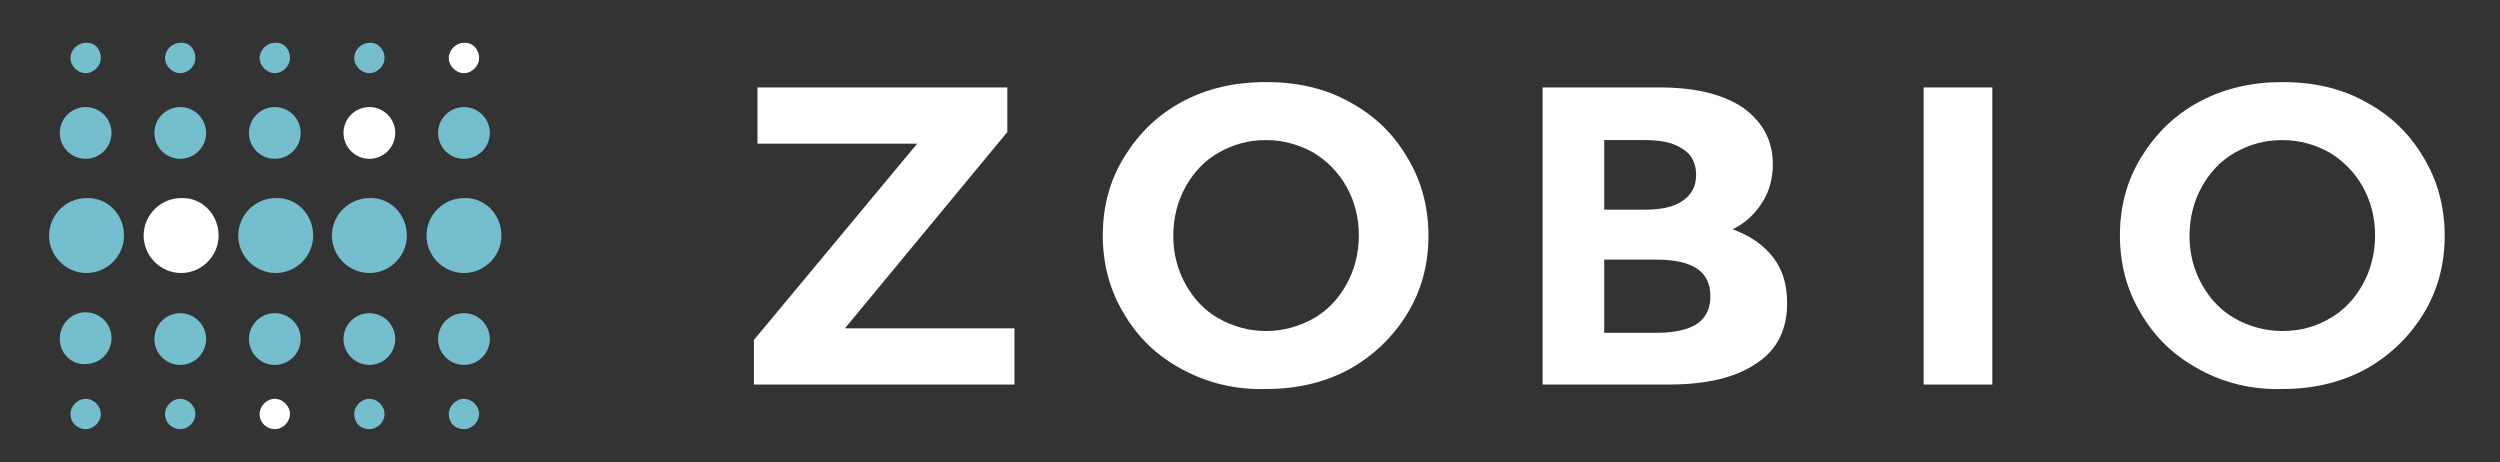 <?xml version="1.0" encoding="utf-8"?>
<!-- Generator: Adobe Illustrator 22.0.0, SVG Export Plug-In . SVG Version: 6.00 Build 0)  -->
<svg version="1.1" id="Layer_1" xmlns="http://www.w3.org/2000/svg" xmlns:xlink="http://www.w3.org/1999/xlink" x="0px" y="0px"
	 viewBox="0 0 280.2 51.8" style="enable-background:new 0 0 280.2 51.8;" xml:space="preserve">
<rect x="0" y="0" width="280.2" height="51.8" fill="#333333" stroke="none"/>
<style type="text/css">
	.st0{fill:#74BECD;}
	.st1{fill:#FFFFFF;}
</style>
<g>
	<path class="st0" d="M13.9,26.4c0,2.3-1.9,4.2-4.2,4.2c-2.3,0-4.2-1.9-4.2-4.2c0-2.3,1.9-4.2,4.2-4.2C12,22.1,13.9,24,13.9,26.4"/>
	<path class="st1" d="M24.5,26.4c0,2.3-1.9,4.2-4.2,4.2c-2.3,0-4.2-1.9-4.2-4.2c0-2.3,1.9-4.2,4.2-4.2C22.6,22.1,24.5,24,24.5,26.4"
		/>
	<path class="st0" d="M35.1,26.4c0,2.3-1.9,4.2-4.2,4.2c-2.3,0-4.2-1.9-4.2-4.2c0-2.3,1.9-4.2,4.2-4.2C33.2,22.1,35.1,24,35.1,26.4"
		/>
	<path class="st0" d="M45.6,26.4c0,2.3-1.9,4.2-4.2,4.2c-2.3,0-4.2-1.9-4.2-4.2c0-2.3,1.9-4.2,4.2-4.2C43.7,22.1,45.6,24,45.6,26.4"
		/>
	<path class="st0" d="M56.2,26.4c0,2.3-1.9,4.2-4.2,4.2c-2.3,0-4.2-1.9-4.2-4.2c0-2.3,1.9-4.2,4.2-4.2C54.3,22.1,56.2,24,56.2,26.4"
		/>
	<path class="st0" d="M54.9,14.9c0,1.6-1.3,2.9-2.9,2.9c-1.6,0-2.9-1.3-2.9-2.9c0-1.6,1.3-2.9,2.9-2.9C53.6,12,54.9,13.3,54.9,14.9"
		/>
	<path class="st1" d="M44.3,14.9c0,1.6-1.3,2.9-2.9,2.9c-1.6,0-2.9-1.3-2.9-2.9c0-1.6,1.3-2.9,2.9-2.9C43,12,44.3,13.3,44.3,14.9"/>
	<path class="st0" d="M33.7,14.9c0,1.6-1.3,2.9-2.9,2.9c-1.6,0-2.9-1.3-2.9-2.9c0-1.6,1.3-2.9,2.9-2.9C32.4,12,33.7,13.3,33.7,14.9"
		/>
	<path class="st0" d="M23.1,14.9c0,1.6-1.3,2.9-2.9,2.9c-1.6,0-2.9-1.3-2.9-2.9c0-1.6,1.3-2.9,2.9-2.9C21.8,12,23.1,13.3,23.1,14.9"
		/>
	<path class="st0" d="M12.5,14.9c0,1.6-1.3,2.9-2.9,2.9s-2.9-1.3-2.9-2.9C6.7,13.3,8,12,9.6,12S12.5,13.3,12.5,14.9"/>
	<path class="st1" d="M53.7,6.5c0,0.9-0.8,1.7-1.7,1.7c-0.9,0-1.7-0.8-1.7-1.7c0-0.9,0.8-1.7,1.7-1.7C52.9,4.7,53.7,5.5,53.7,6.5"/>
	<path class="st0" d="M43.1,6.5c0,0.9-0.8,1.7-1.7,1.7c-0.9,0-1.7-0.8-1.7-1.7c0-0.9,0.8-1.7,1.7-1.7C42.3,4.7,43.1,5.5,43.1,6.5"/>
	<path class="st0" d="M32.5,6.5c0,0.9-0.8,1.7-1.7,1.7c-0.9,0-1.7-0.8-1.7-1.7c0-0.9,0.8-1.7,1.7-1.7C31.8,4.7,32.5,5.5,32.5,6.5"/>
	<path class="st0" d="M21.9,6.5c0,0.9-0.8,1.7-1.7,1.7c-0.9,0-1.7-0.8-1.7-1.7c0-0.9,0.8-1.7,1.7-1.7C21.2,4.7,21.9,5.5,21.9,6.5"/>
	<path class="st0" d="M11.3,6.5c0,0.9-0.8,1.7-1.7,1.7c-0.9,0-1.7-0.8-1.7-1.7c0-0.9,0.8-1.7,1.7-1.7C10.6,4.7,11.3,5.5,11.3,6.5"/>
	<path class="st0" d="M6.7,38C6.7,36.3,8,35,9.6,35c1.6,0,2.9,1.3,2.9,2.9c0,1.6-1.3,2.9-2.9,2.9C8,40.9,6.7,39.6,6.7,38"/>
	<path class="st0" d="M17.3,38c0-1.6,1.3-2.9,2.9-2.9s2.9,1.3,2.9,2.9c0,1.6-1.3,2.9-2.9,2.9S17.3,39.6,17.3,38"/>
	<path class="st0" d="M27.9,38c0-1.6,1.3-2.9,2.9-2.9c1.6,0,2.9,1.3,2.9,2.9c0,1.6-1.3,2.9-2.9,2.9C29.2,40.9,27.9,39.6,27.9,38"/>
	<path class="st0" d="M38.5,38c0-1.6,1.3-2.9,2.9-2.9c1.6,0,2.9,1.3,2.9,2.9c0,1.6-1.3,2.9-2.9,2.9C39.8,40.9,38.5,39.6,38.5,38"/>
	<path class="st0" d="M49.1,38c0-1.6,1.3-2.9,2.9-2.9c1.6,0,2.9,1.3,2.9,2.9c0,1.6-1.3,2.9-2.9,2.9C50.4,40.9,49.1,39.6,49.1,38"/>
	<path class="st0" d="M7.9,46.4c0-0.9,0.8-1.7,1.7-1.7c0.9,0,1.7,0.8,1.7,1.7c0,0.9-0.8,1.7-1.7,1.7C8.7,48.1,7.9,47.4,7.9,46.4"/>
	<path class="st0" d="M18.5,46.4c0-0.9,0.8-1.7,1.7-1.7c0.9,0,1.7,0.8,1.7,1.7c0,0.9-0.8,1.7-1.7,1.7C19.3,48.1,18.5,47.4,18.5,46.4
		"/>
	<path class="st1" d="M29.1,46.4c0-0.9,0.8-1.7,1.7-1.7c0.9,0,1.7,0.8,1.7,1.7c0,0.9-0.8,1.7-1.7,1.7C29.9,48.1,29.1,47.4,29.1,46.4
		"/>
	<path class="st0" d="M39.7,46.4c0-0.9,0.8-1.7,1.7-1.7c0.9,0,1.7,0.8,1.7,1.7c0,0.9-0.8,1.7-1.7,1.7C40.4,48.1,39.7,47.4,39.7,46.4
		"/>
	<path class="st0" d="M50.3,46.4c0-0.9,0.8-1.7,1.7-1.7c0.9,0,1.7,0.8,1.7,1.7c0,0.9-0.8,1.7-1.7,1.7C51,48.1,50.3,47.4,50.3,46.4"
		/>
	<polygon class="st1" points="113.7,36.8 113.7,43.1 84.5,43.1 84.5,38.1 102.8,16.1 84.9,16.1 84.9,9.8 112.9,9.8 112.9,14.8 
		94.7,36.8 	"/>
	<path class="st1" d="M132.5,41.4c-2.8-1.5-4.9-3.5-6.5-6.2c-1.6-2.6-2.4-5.6-2.4-8.8c0-3.3,0.8-6.2,2.4-8.8
		c1.6-2.6,3.7-4.7,6.5-6.2c2.8-1.5,5.9-2.2,9.4-2.2c3.5,0,6.6,0.7,9.3,2.2c2.8,1.5,4.9,3.5,6.5,6.2c1.6,2.6,2.4,5.6,2.4,8.8
		c0,3.3-0.8,6.2-2.4,8.8c-1.6,2.6-3.8,4.7-6.5,6.2c-2.8,1.5-5.9,2.2-9.3,2.2C138.4,43.7,135.3,42.9,132.5,41.4 M147.2,35.7
		c1.6-0.9,2.8-2.2,3.7-3.8c0.9-1.6,1.4-3.5,1.4-5.5c0-2.1-0.5-3.9-1.4-5.5c-0.9-1.6-2.2-2.9-3.7-3.8c-1.6-0.9-3.4-1.4-5.3-1.4
		c-2,0-3.7,0.5-5.3,1.4c-1.6,0.9-2.8,2.2-3.7,3.8c-0.9,1.6-1.4,3.5-1.4,5.5c0,2.1,0.5,3.9,1.4,5.5c0.9,1.6,2.1,2.9,3.7,3.8
		c1.6,0.9,3.4,1.4,5.3,1.4C143.8,37.1,145.6,36.6,147.2,35.7"/>
	<path class="st1" d="M198.7,28.8c1.1,1.4,1.6,3.1,1.6,5.2c0,2.9-1.1,5.2-3.4,6.7c-2.3,1.6-5.6,2.4-9.9,2.4h-14.1V9.8H186
		c4.1,0,7.2,0.8,9.4,2.3c2.2,1.6,3.3,3.7,3.3,6.3c0,1.6-0.4,3.1-1.2,4.3c-0.8,1.3-1.9,2.3-3.3,3C196.1,26.4,197.6,27.4,198.7,28.8
		 M179.8,15.6v7.9h4.5c1.9,0,3.3-0.3,4.3-1c1-0.7,1.5-1.6,1.5-2.9c0-1.3-0.5-2.3-1.5-2.9c-1-0.7-2.4-1-4.3-1H179.8z M190.2,36.3
		c1-0.7,1.5-1.7,1.5-3.1c0-2.8-2-4.1-6.1-4.1h-5.8v8.2h5.8C187.6,37.3,189.1,37,190.2,36.3"/>
	<rect x="215.6" y="9.8" class="st1" width="7.7" height="33.3"/>
	<path class="st1" d="M246.5,41.4c-2.8-1.5-4.9-3.5-6.5-6.2c-1.6-2.6-2.4-5.6-2.4-8.8c0-3.3,0.8-6.2,2.4-8.8
		c1.6-2.6,3.7-4.7,6.5-6.2c2.8-1.5,5.9-2.2,9.3-2.2c3.5,0,6.6,0.7,9.3,2.2c2.8,1.5,4.9,3.5,6.5,6.2c1.6,2.6,2.4,5.6,2.4,8.8
		c0,3.3-0.8,6.2-2.4,8.8c-1.6,2.6-3.8,4.7-6.5,6.2c-2.8,1.5-5.9,2.2-9.3,2.2C252.4,43.7,249.2,42.9,246.5,41.4 M261.1,35.7
		c1.6-0.9,2.8-2.2,3.7-3.8c0.9-1.6,1.4-3.5,1.4-5.5c0-2.1-0.5-3.9-1.4-5.5c-0.9-1.6-2.2-2.9-3.7-3.8c-1.6-0.9-3.4-1.4-5.3-1.4
		c-2,0-3.7,0.5-5.3,1.4c-1.6,0.9-2.8,2.2-3.7,3.8c-0.9,1.6-1.4,3.5-1.4,5.5c0,2.1,0.5,3.9,1.4,5.5c0.9,1.6,2.1,2.9,3.7,3.8
		c1.6,0.9,3.4,1.4,5.3,1.4C257.8,37.1,259.6,36.6,261.1,35.7"/>
</g>
</svg>
